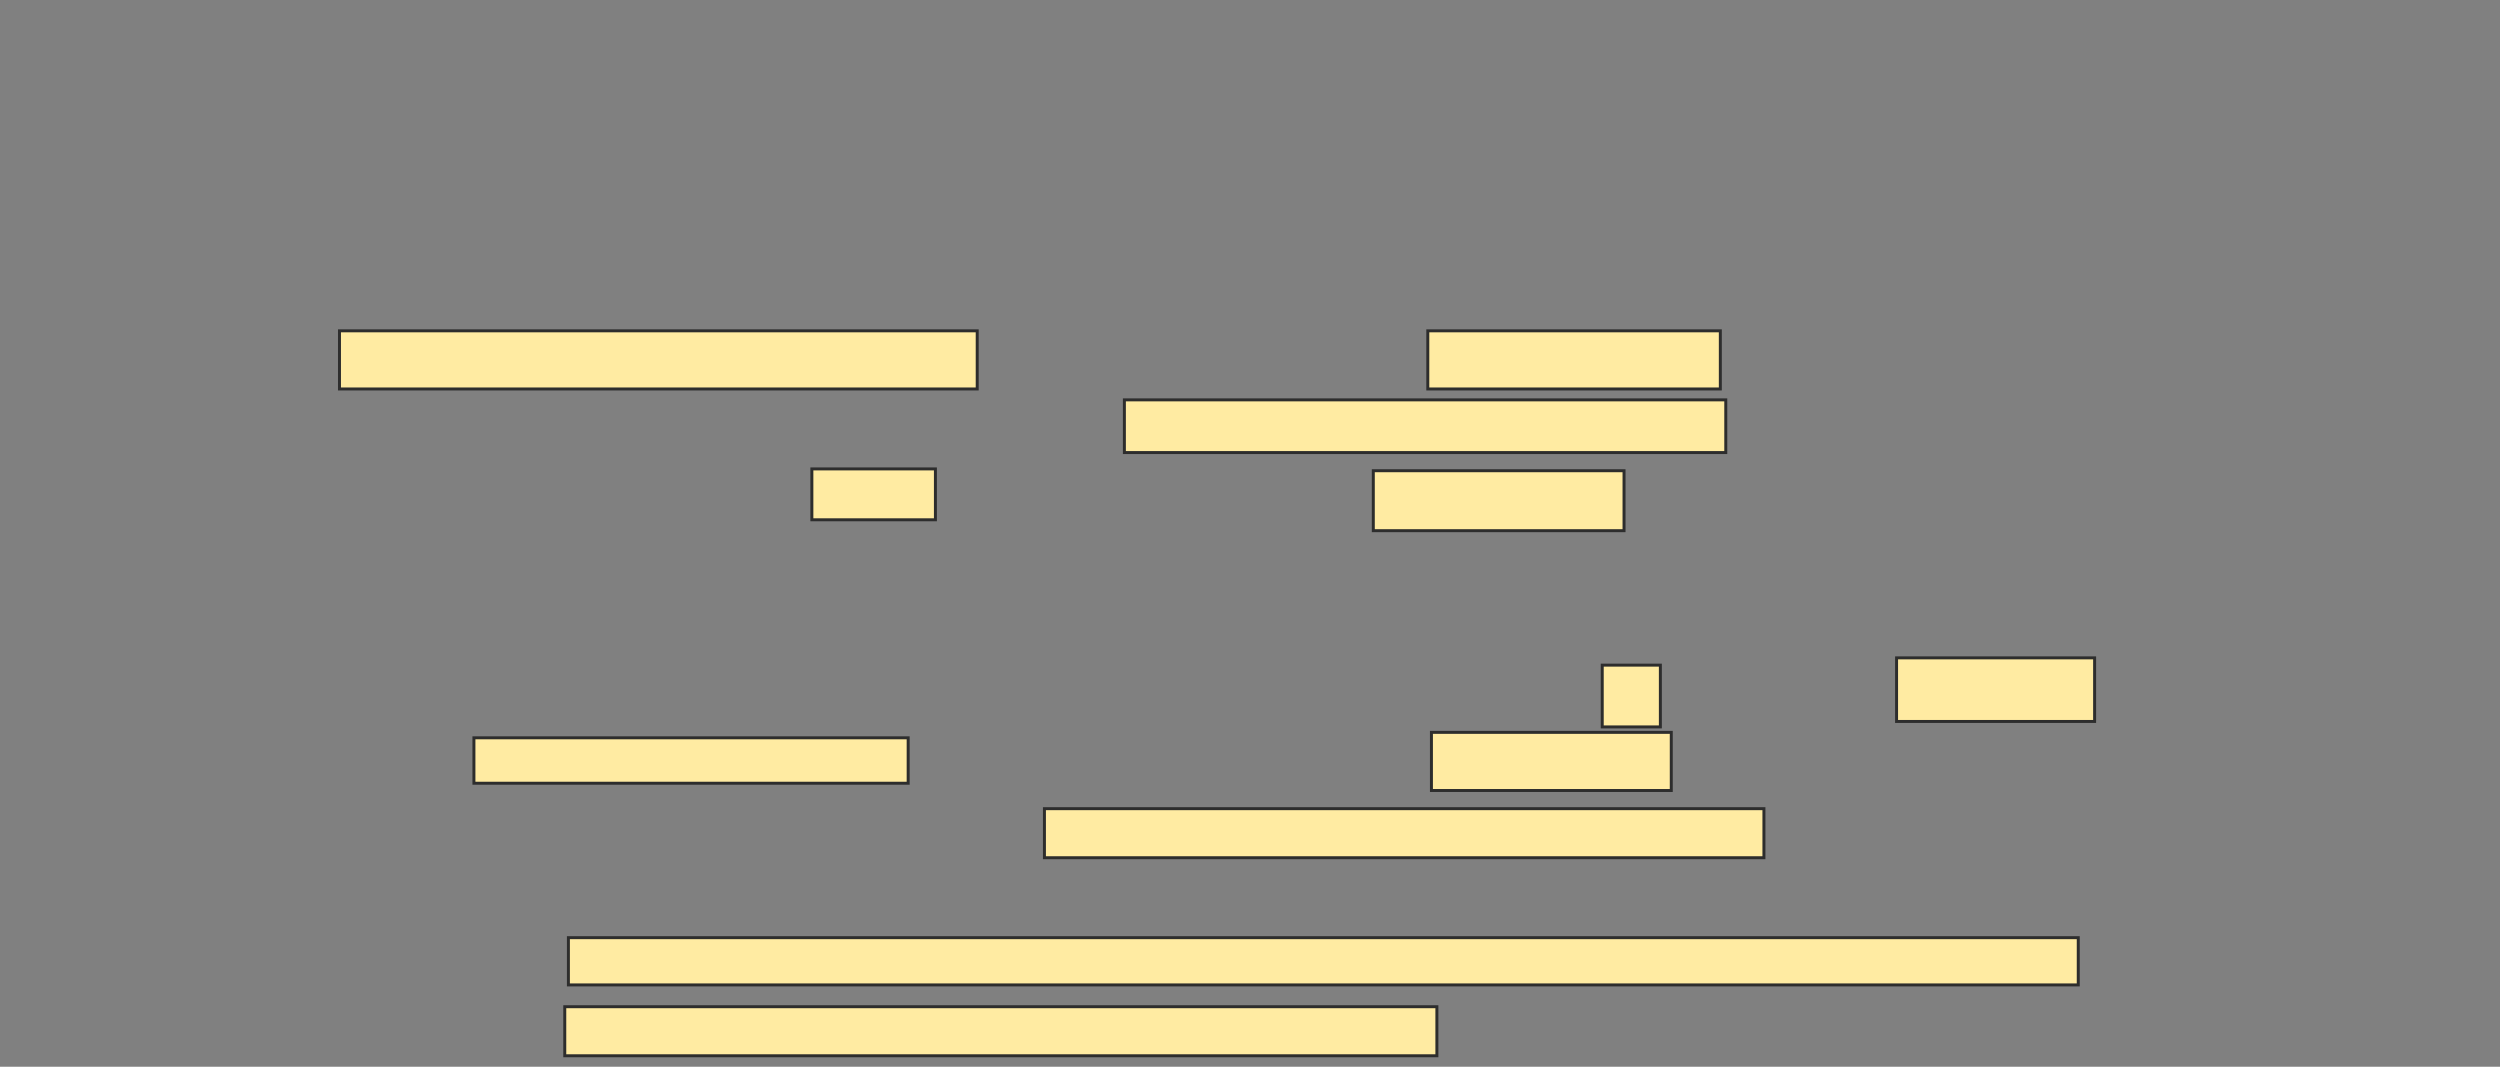 <svg xmlns="http://www.w3.org/2000/svg" width="839" height="358">
 <rect width="100%" height="100%" fill="#808080" stroke="none"/>
 <!-- Created with Image Occlusion Enhanced -->
 <g>
  <title>Labels</title>
 </g>
 <g>
  <title>Masks</title>
  
  <g id="2c8b93f6d2474e02bedee48be4040df9-ao-2">
   <rect height="19.512" width="214.024" y="111.024" x="113.927" stroke="#2D2D2D" fill="#FFEBA2"/>
   <rect height="19.512" width="98.171" y="111.024" x="479.171" stroke="#2D2D2D" fill="#FFEBA2"/>
   <rect height="17.683" width="201.829" y="134.195" x="377.341" stroke="#2D2D2D" fill="#FFEBA2"/>
   <rect height="20.122" width="84.146" y="157.976" x="460.878" stroke="#2D2D2D" fill="#FFEBA2"/>
   <rect height="17.073" width="41.463" y="157.366" x="272.463" stroke="#2D2D2D" fill="#FFEBA2"/>
  </g>
  <g id="2c8b93f6d2474e02bedee48be4040df9-ao-3">
   <rect height="20.732" width="19.512" y="223.22" x="537.707" stroke="#2D2D2D" fill="#FFEBA2"/>
   <rect height="21.341" width="66.463" y="220.78" x="636.488" stroke="#2D2D2D" fill="#FFEBA2"/>
   <rect height="15.244" width="145.732" y="247.61" x="159.049" stroke="#2D2D2D" fill="#FFEBA2"/>
   <rect height="19.512" width="80.488" y="245.78" x="480.39" stroke="#2D2D2D" fill="#FFEBA2"/>
   <rect height="16.463" width="241.463" y="271.39" x="350.512" stroke="#2D2D2D" fill="#FFEBA2"/>
  </g>
  <g id="2c8b93f6d2474e02bedee48be4040df9-ao-4">
   <rect height="15.854" width="506.707" y="314.683" x="190.756" stroke="#2D2D2D" fill="#FFEBA2"/>
   <rect height="16.463" width="292.683" y="337.854" x="189.537" stroke="#2D2D2D" fill="#FFEBA2"/>
  </g>
 </g>
</svg>